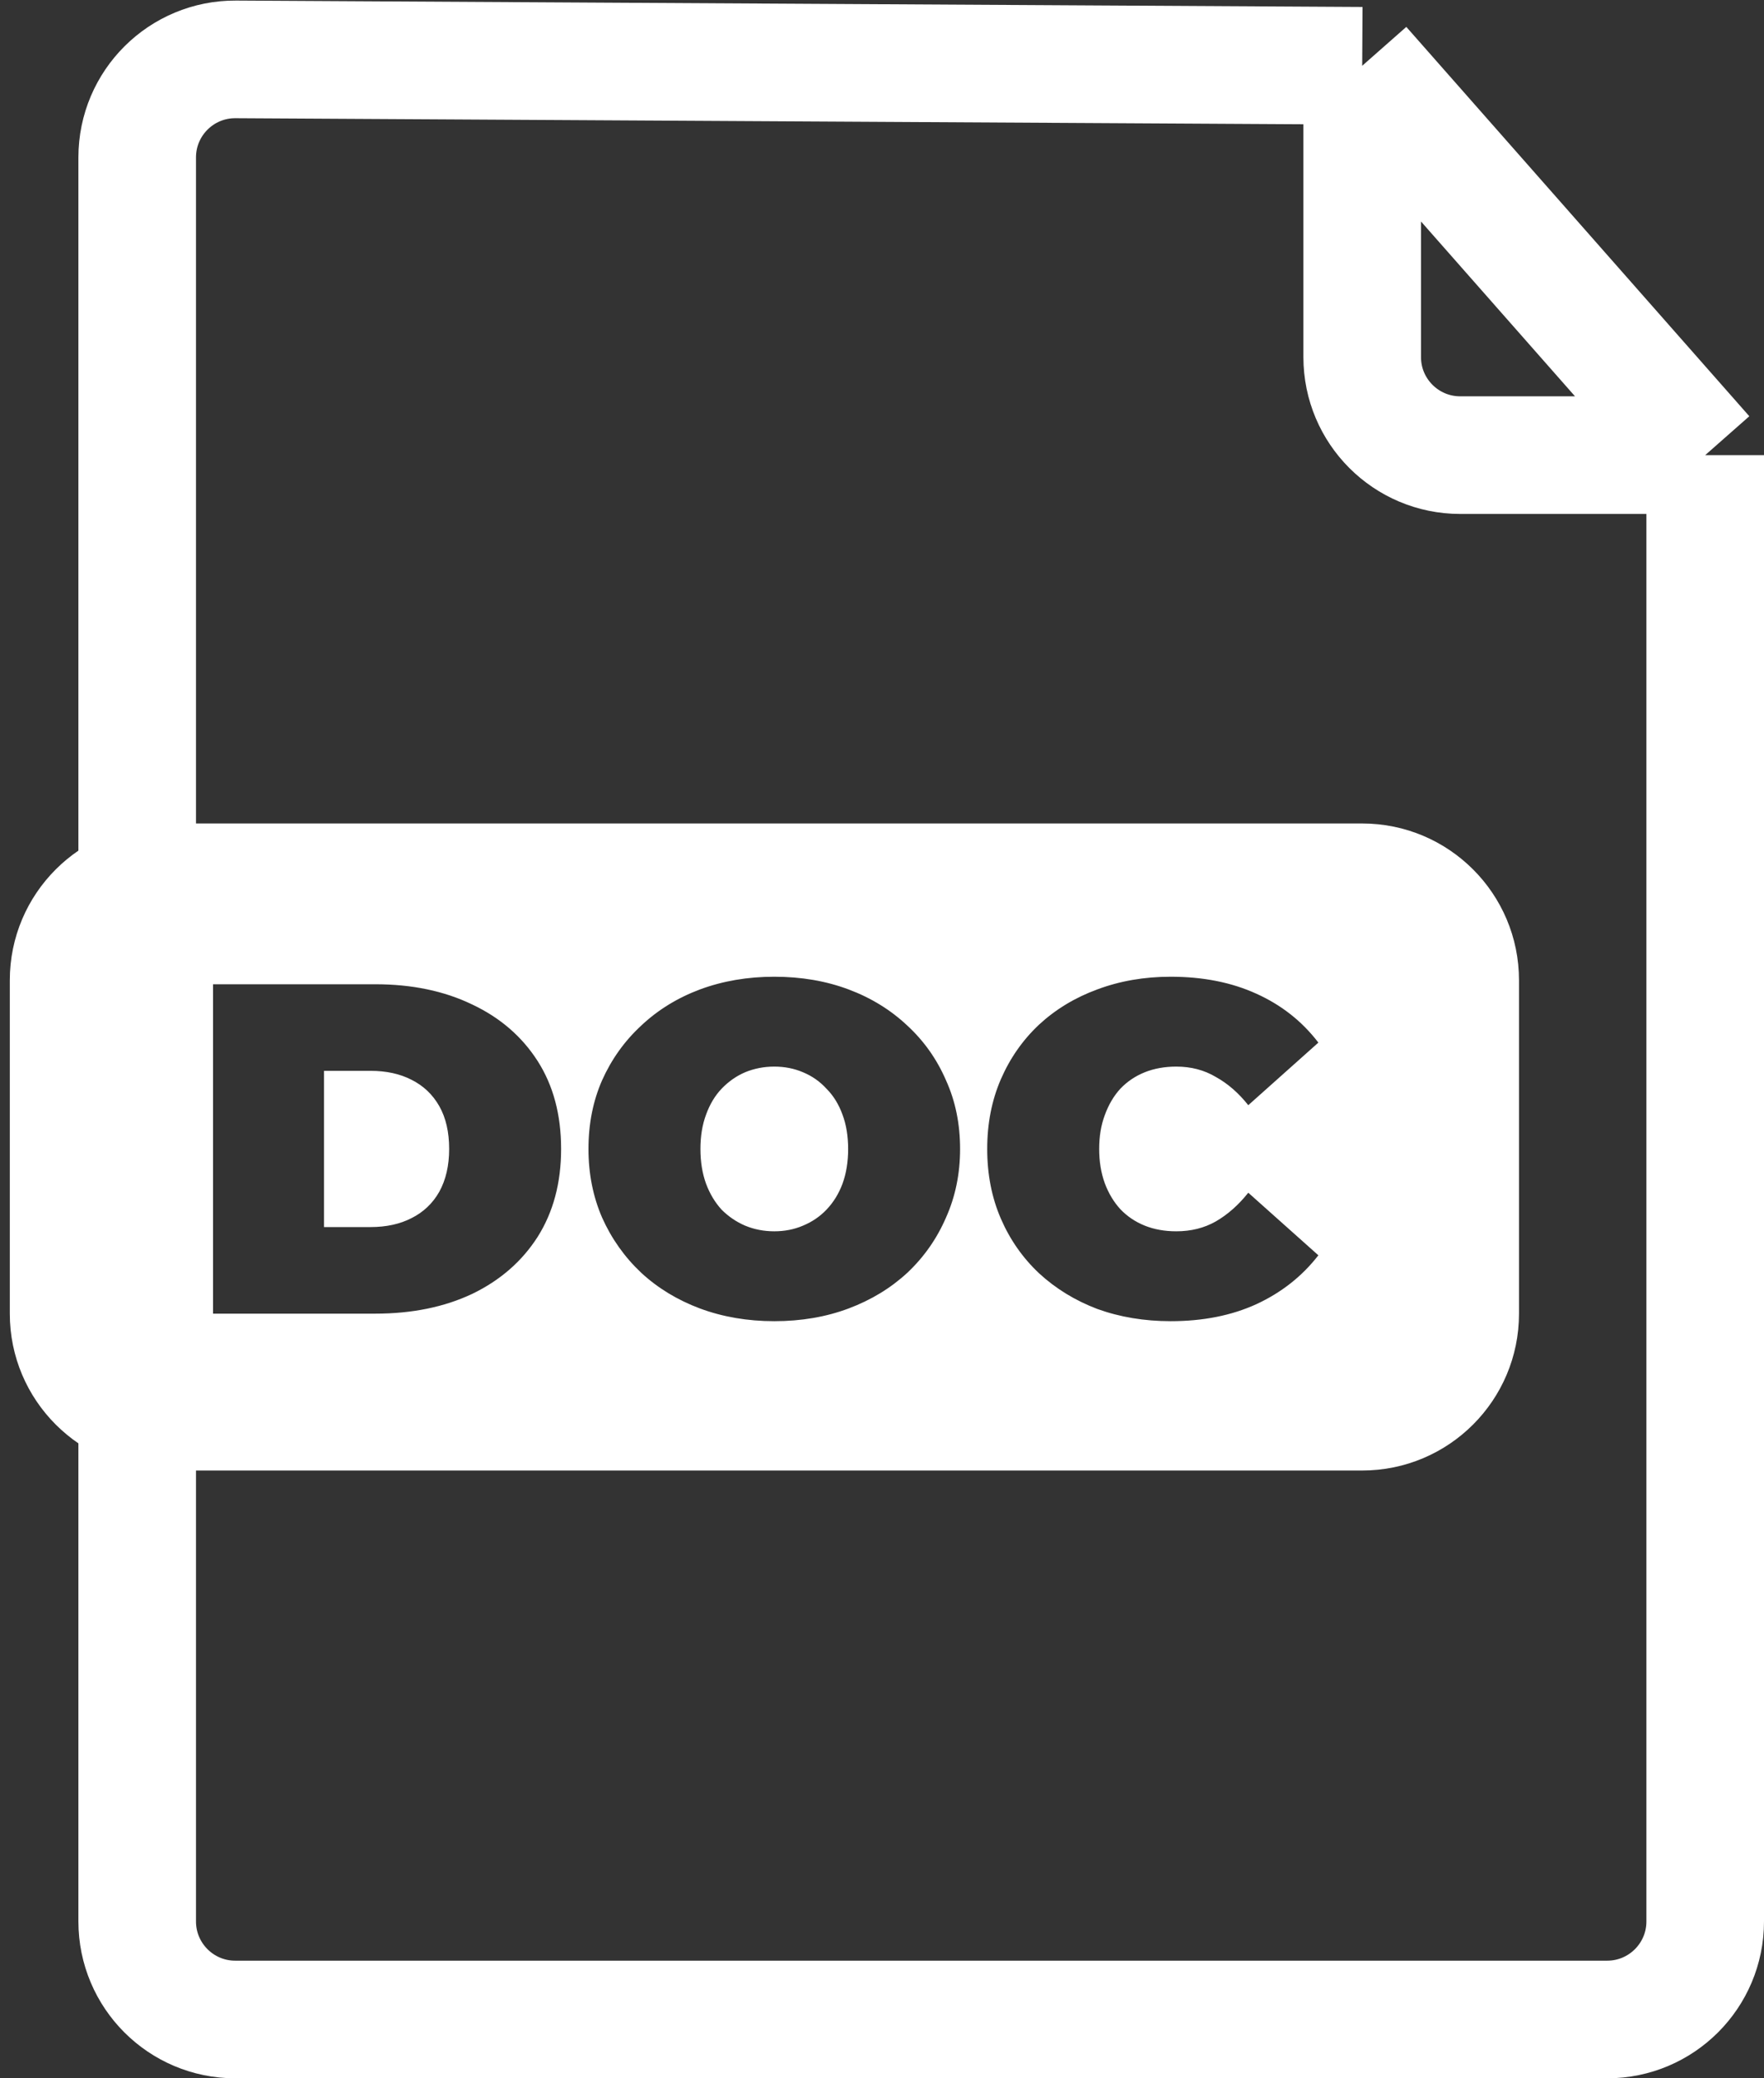 <svg width="90" height="106" viewBox="0 0 90 106" fill="none" xmlns="http://www.w3.org/2000/svg">
<rect x="0" y="0" width="90" height="106" fill="#333333" stroke="none"/>
<path d="M69.5 3.355L12.028 3.029C9.256 3.013 7 5.256 7 8.028V98C7 100.761 9.239 103 12 103H82C84.761 103 87 100.761 87 98V23.213M69.5 3.355V18.213C69.5 20.974 71.739 23.213 74.5 23.213H87M69.5 3.355L87 23.213" stroke="white" stroke-width="6"/>
<path d="M69.5 42C73.918 42 77.5 45.582 77.5 50V67C77.5 71.418 73.918 75 69.5 75H8.5C4.082 75 0.5 71.418 0.5 67V50C0.5 45.582 4.082 42 8.5 42H69.5ZM39.504 49.816C38.144 49.816 36.88 50.032 35.712 50.464C34.56 50.896 33.56 51.512 32.712 52.312C31.864 53.096 31.2 54.024 30.72 55.096C30.256 56.152 30.024 57.32 30.024 58.6C30.024 59.863 30.256 61.032 30.72 62.103C31.2 63.175 31.864 64.112 32.712 64.912C33.56 65.696 34.56 66.304 35.712 66.736C36.88 67.168 38.144 67.384 39.504 67.384C40.88 67.384 42.144 67.168 43.296 66.736C44.448 66.304 45.448 65.696 46.296 64.912C47.144 64.112 47.8 63.175 48.264 62.103C48.744 61.032 48.984 59.864 48.984 58.6C48.984 57.32 48.744 56.152 48.264 55.096C47.8 54.024 47.144 53.095 46.296 52.312C45.448 51.512 44.448 50.896 43.296 50.464C42.144 50.032 40.88 49.816 39.504 49.816ZM59.727 49.816C58.384 49.816 57.135 50.032 55.983 50.464C54.848 50.88 53.856 51.48 53.008 52.264C52.176 53.048 51.528 53.976 51.063 55.048C50.599 56.12 50.368 57.304 50.368 58.6C50.368 59.896 50.599 61.08 51.063 62.152C51.527 63.224 52.176 64.152 53.008 64.936C53.856 65.719 54.848 66.328 55.983 66.76C57.135 67.176 58.384 67.384 59.727 67.384C61.376 67.384 62.832 67.096 64.096 66.519C65.376 65.928 66.432 65.096 67.264 64.024L63.688 60.832C63.192 61.456 62.64 61.944 62.032 62.296C61.44 62.632 60.768 62.8 60.016 62.8C59.424 62.8 58.888 62.704 58.408 62.512C57.928 62.32 57.512 62.04 57.16 61.672C56.824 61.304 56.56 60.864 56.368 60.352C56.176 59.824 56.08 59.239 56.08 58.6C56.08 57.96 56.176 57.384 56.368 56.872C56.56 56.344 56.824 55.896 57.16 55.528C57.512 55.16 57.928 54.88 58.408 54.688C58.888 54.496 59.424 54.4 60.016 54.4C60.768 54.4 61.44 54.576 62.032 54.928C62.64 55.264 63.192 55.744 63.688 56.368L67.264 53.176C66.432 52.088 65.376 51.256 64.096 50.68C62.832 50.104 61.375 49.816 59.727 49.816ZM10.868 50.2V67H19.148C21.02 67 22.668 66.664 24.092 65.992C25.516 65.304 26.628 64.336 27.428 63.088C28.228 61.824 28.628 60.328 28.628 58.6C28.628 56.856 28.228 55.36 27.428 54.112C26.628 52.864 25.516 51.904 24.092 51.232C22.668 50.544 21.02 50.2 19.148 50.2H10.868ZM39.504 54.4C40.032 54.4 40.52 54.496 40.968 54.688C41.432 54.88 41.832 55.16 42.168 55.528C42.52 55.88 42.792 56.32 42.984 56.848C43.176 57.36 43.272 57.944 43.273 58.6C43.273 59.256 43.176 59.848 42.984 60.376C42.792 60.888 42.52 61.328 42.168 61.696C41.832 62.048 41.432 62.32 40.968 62.512C40.52 62.704 40.032 62.8 39.504 62.8C38.976 62.8 38.48 62.704 38.017 62.512C37.569 62.32 37.168 62.048 36.816 61.696C36.48 61.328 36.216 60.888 36.024 60.376C35.832 59.848 35.736 59.256 35.736 58.6C35.736 57.944 35.833 57.36 36.024 56.848C36.216 56.32 36.48 55.88 36.816 55.528C37.168 55.16 37.569 54.88 38.017 54.688C38.48 54.497 38.976 54.4 39.504 54.4ZM18.908 54.616C19.708 54.616 20.404 54.768 20.996 55.072C21.604 55.376 22.076 55.824 22.412 56.416C22.748 57.008 22.916 57.736 22.916 58.6C22.916 59.448 22.748 60.176 22.412 60.784C22.076 61.376 21.604 61.824 20.996 62.128C20.404 62.432 19.708 62.584 18.908 62.584H16.532V54.616H18.908Z" fill="white"/>
</svg>
